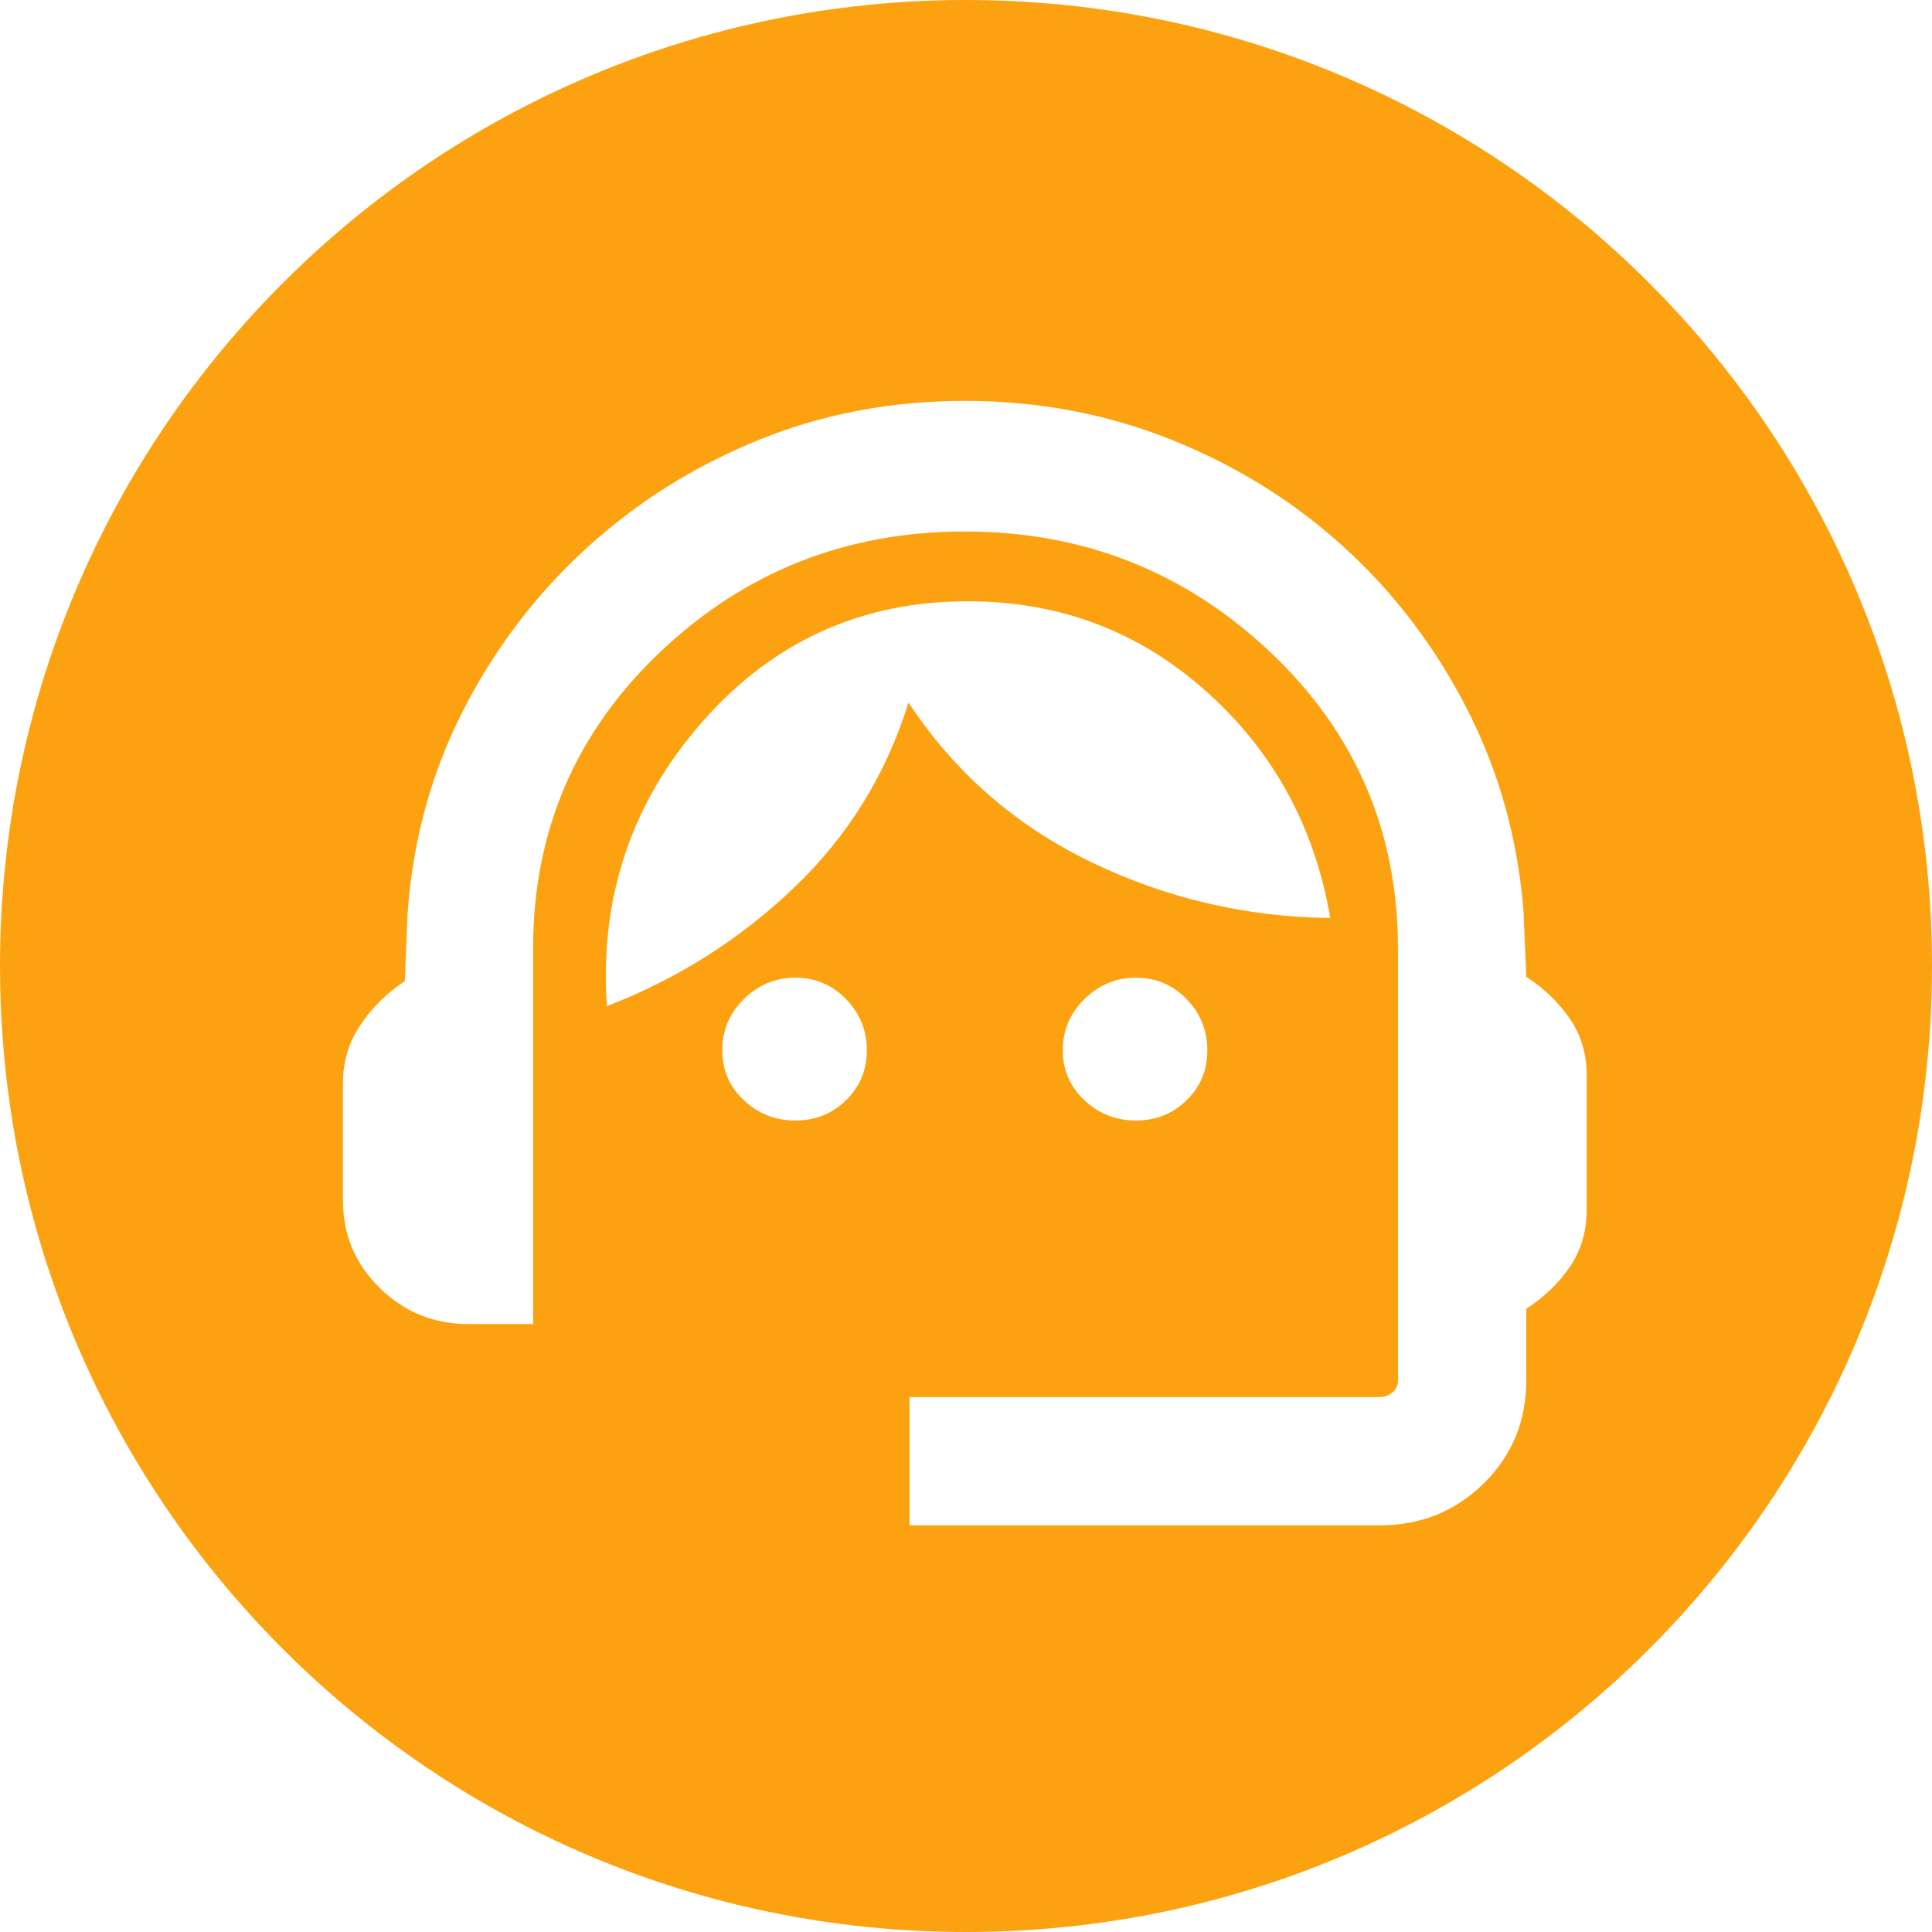 <svg width="32" height="32" viewBox="0 0 32 32" fill="none" xmlns="http://www.w3.org/2000/svg">
<path fill-rule="evenodd" clip-rule="evenodd" d="M16 32C24.837 32 32 24.837 32 16C32 7.163 24.837 0 16 0C7.163 0 0 7.163 0 16C0 24.837 7.163 32 16 32ZM15.065 23.14V25.265H22.847C23.529 25.265 24.105 25.033 24.575 24.57C25.045 24.106 25.28 23.537 25.28 22.861V21.677C25.571 21.489 25.81 21.26 25.998 20.988C26.186 20.716 26.28 20.398 26.28 20.034V17.802C26.28 17.453 26.186 17.142 25.998 16.869C25.81 16.597 25.571 16.366 25.28 16.179L25.234 15.098C25.141 13.905 24.833 12.794 24.308 11.762C23.783 10.731 23.106 9.836 22.278 9.079C21.45 8.321 20.498 7.725 19.421 7.291C18.345 6.857 17.198 6.64 15.98 6.64C14.762 6.64 13.621 6.857 12.556 7.291C11.491 7.725 10.541 8.323 9.707 9.086C8.872 9.849 8.193 10.745 7.668 11.773C7.144 12.8 6.838 13.917 6.751 15.123L6.705 16.25C6.408 16.447 6.162 16.689 5.97 16.976C5.777 17.262 5.68 17.584 5.68 17.942V19.884C5.68 20.453 5.884 20.936 6.291 21.334C6.698 21.732 7.186 21.93 7.755 21.93H8.83V15.707C8.83 13.768 9.531 12.133 10.932 10.802C12.333 9.47 14.016 8.803 15.98 8.803C17.944 8.803 19.631 9.47 21.041 10.802C22.45 12.133 23.155 13.772 23.155 15.717V22.861C23.155 22.945 23.125 23.012 23.064 23.063C23.003 23.114 22.931 23.14 22.847 23.14H15.065ZM12.321 18.224C12.56 18.448 12.845 18.559 13.174 18.559C13.504 18.559 13.783 18.448 14.012 18.224C14.242 18.001 14.357 17.725 14.357 17.395C14.357 17.066 14.242 16.784 14.012 16.548C13.783 16.312 13.504 16.194 13.174 16.194C12.845 16.194 12.56 16.312 12.321 16.548C12.082 16.784 11.963 17.066 11.963 17.395C11.963 17.725 12.082 18.001 12.321 18.224ZM17.962 18.224C18.201 18.448 18.485 18.559 18.814 18.559C19.144 18.559 19.423 18.448 19.653 18.224C19.883 18.001 19.997 17.725 19.997 17.395C19.997 17.066 19.883 16.784 19.653 16.548C19.423 16.312 19.144 16.194 18.814 16.194C18.485 16.194 18.201 16.312 17.962 16.548C17.723 16.784 17.603 17.066 17.603 17.395C17.603 17.725 17.723 18.001 17.962 18.224ZM11.626 11.963C10.456 13.299 9.931 14.866 10.051 16.665C11.216 16.216 12.248 15.564 13.145 14.709C14.043 13.854 14.677 12.83 15.047 11.636C15.809 12.79 16.814 13.669 18.062 14.274C19.311 14.878 20.634 15.188 22.034 15.205C21.774 13.691 21.087 12.438 19.974 11.447C18.862 10.455 17.547 9.959 16.029 9.959C14.264 9.959 12.796 10.627 11.626 11.963Z" fill="#FCA211"/>
</svg>
